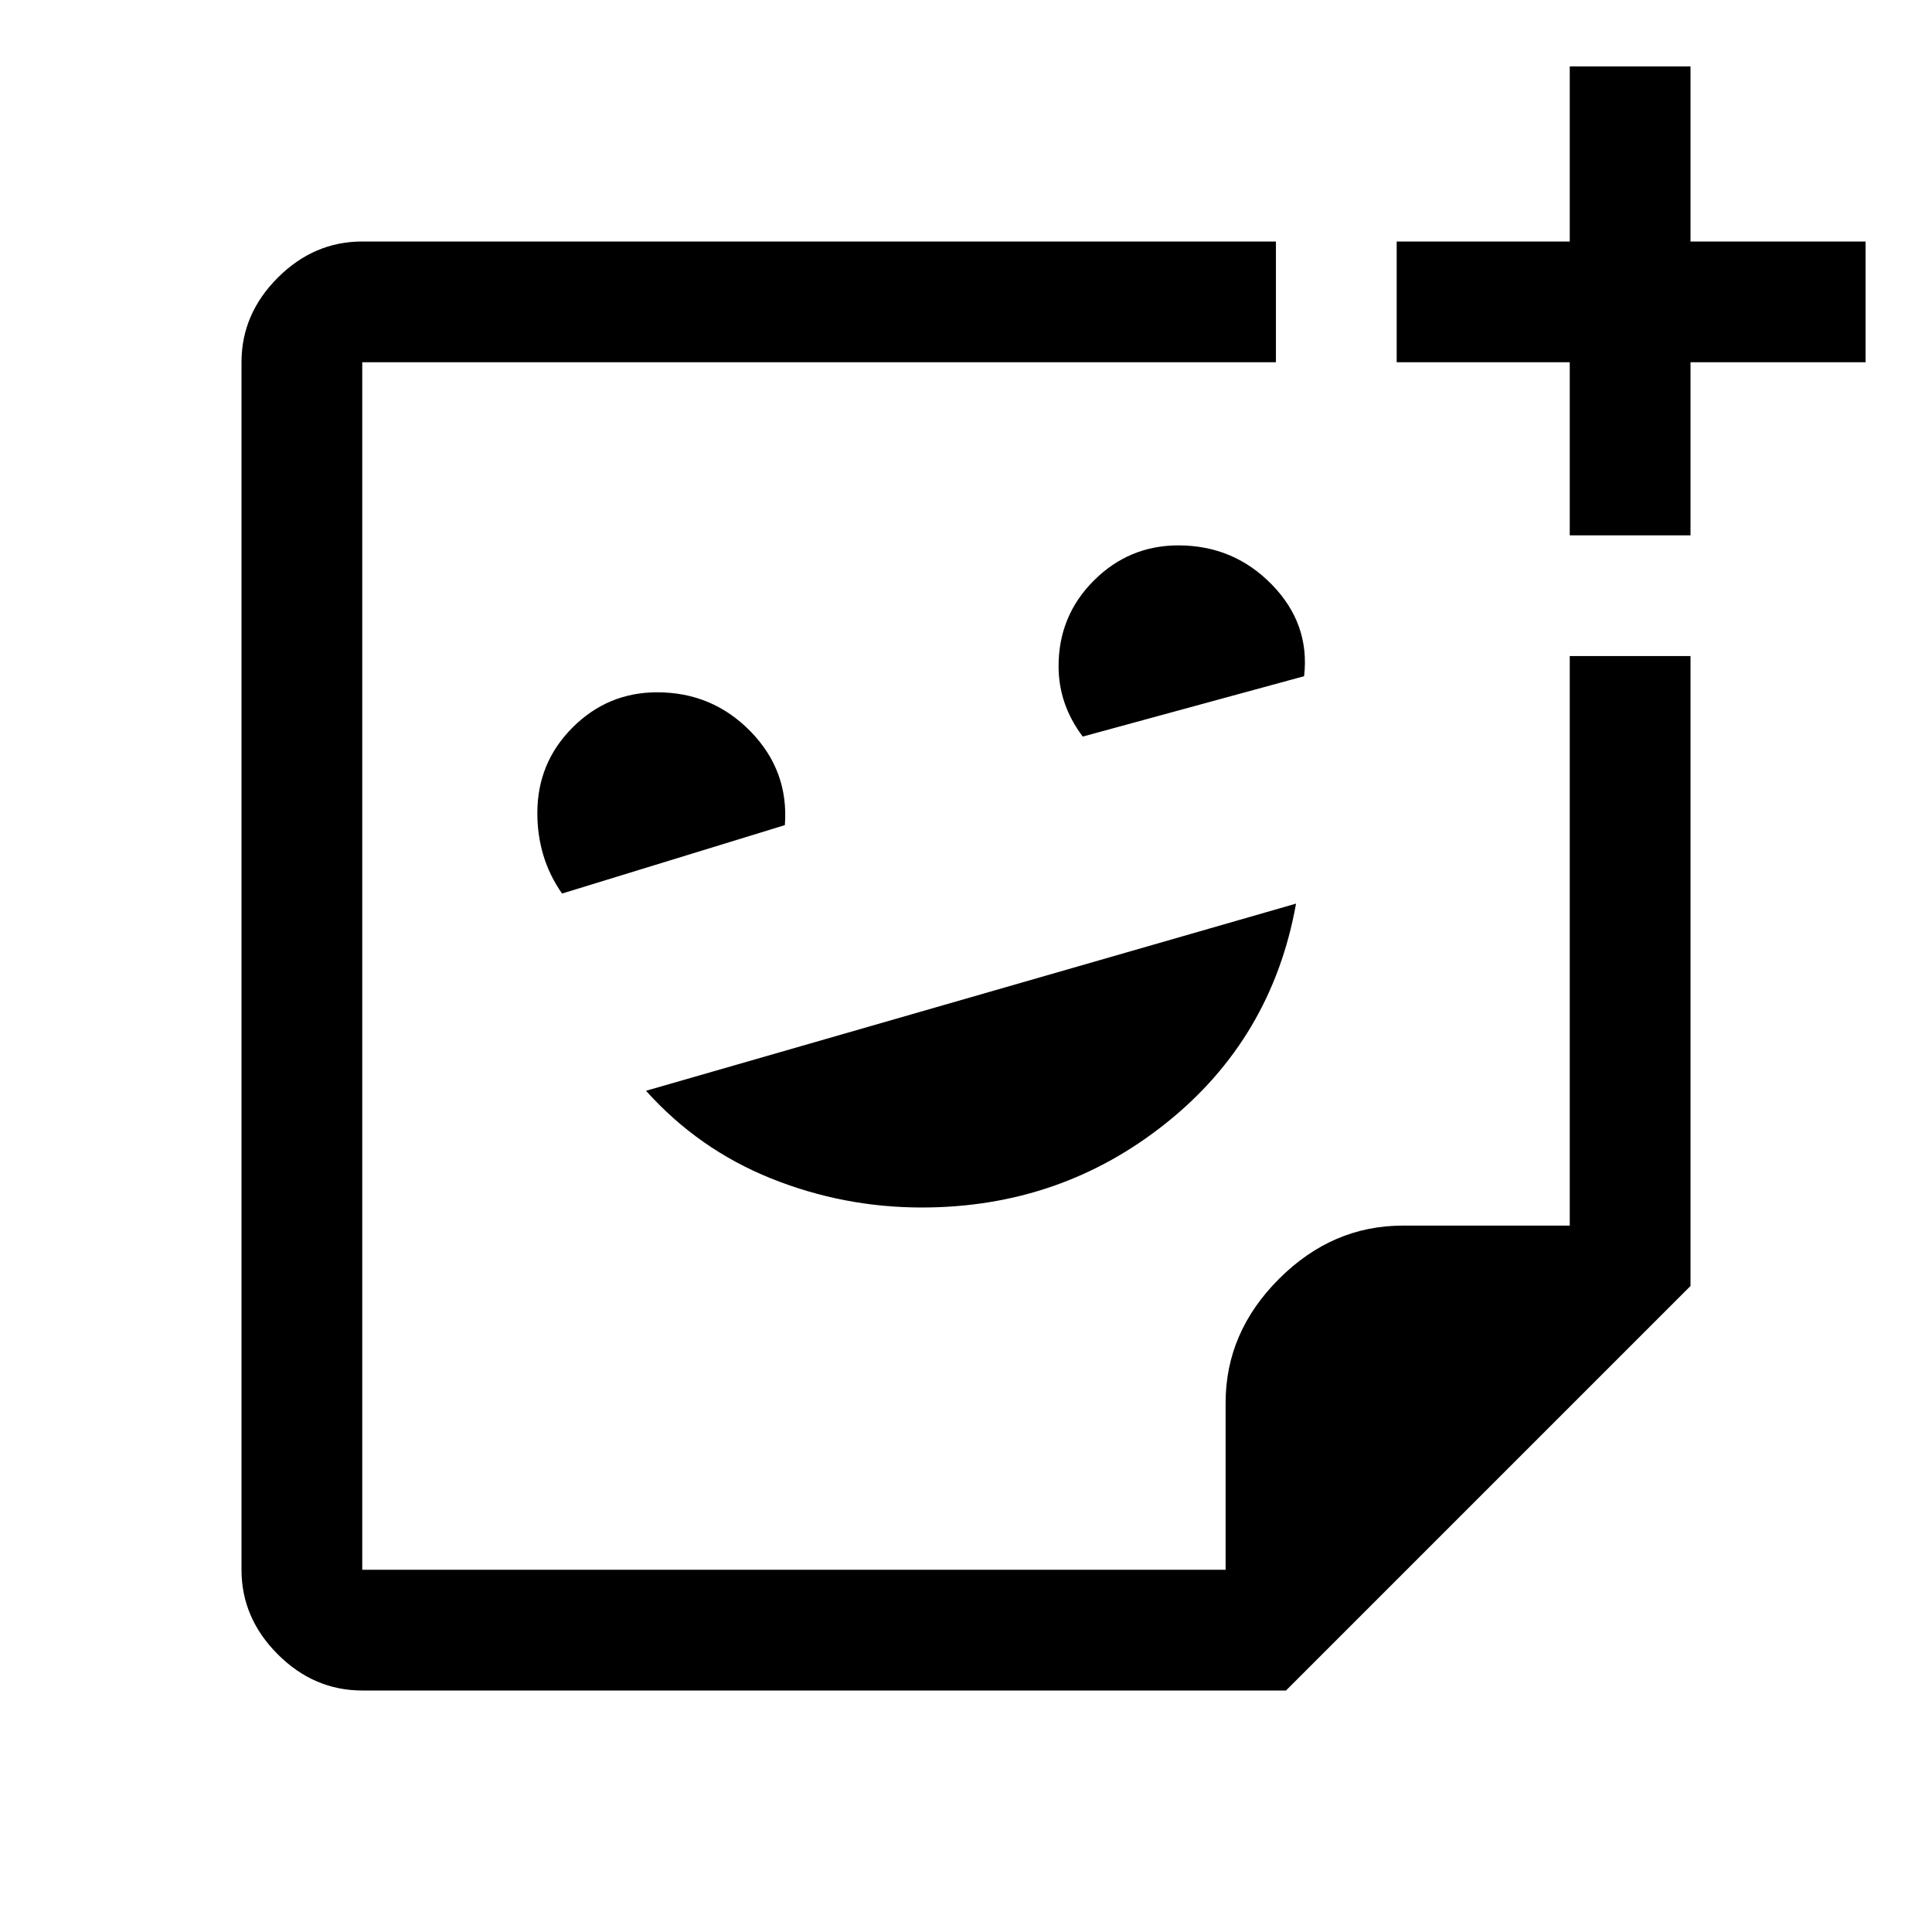 <svg xmlns="http://www.w3.org/2000/svg" height="48" viewBox="0 -960 960 960" width="48"><path d="M458-360q69 0 121.5-42T644-511l-323 93q26 29 62 43.5t75 14.5ZM279.27-516 390-550q2-27-17-46.5T326.53-616q-24.53 0-42.03 17.5T267-556q0 11 3 21t9.27 19ZM538-594l110-30q3-26-16-45.5T585.53-689q-24.53 0-42.03 17.5T526-629q0 9.58 3 18.29 3 8.71 9 16.71Zm-58 114ZM180-120q-24 0-42-18t-18-42v-600q0-24 18-42t42-18h454v60H180v600h429v-83q0-35 26.5-61.5T697-351h83v-283h60v313L639-120H180Zm429-60Zm171-514v-86h-86v-60h86v-87h60v87h87v60h-87v86h-60Z"/></svg>